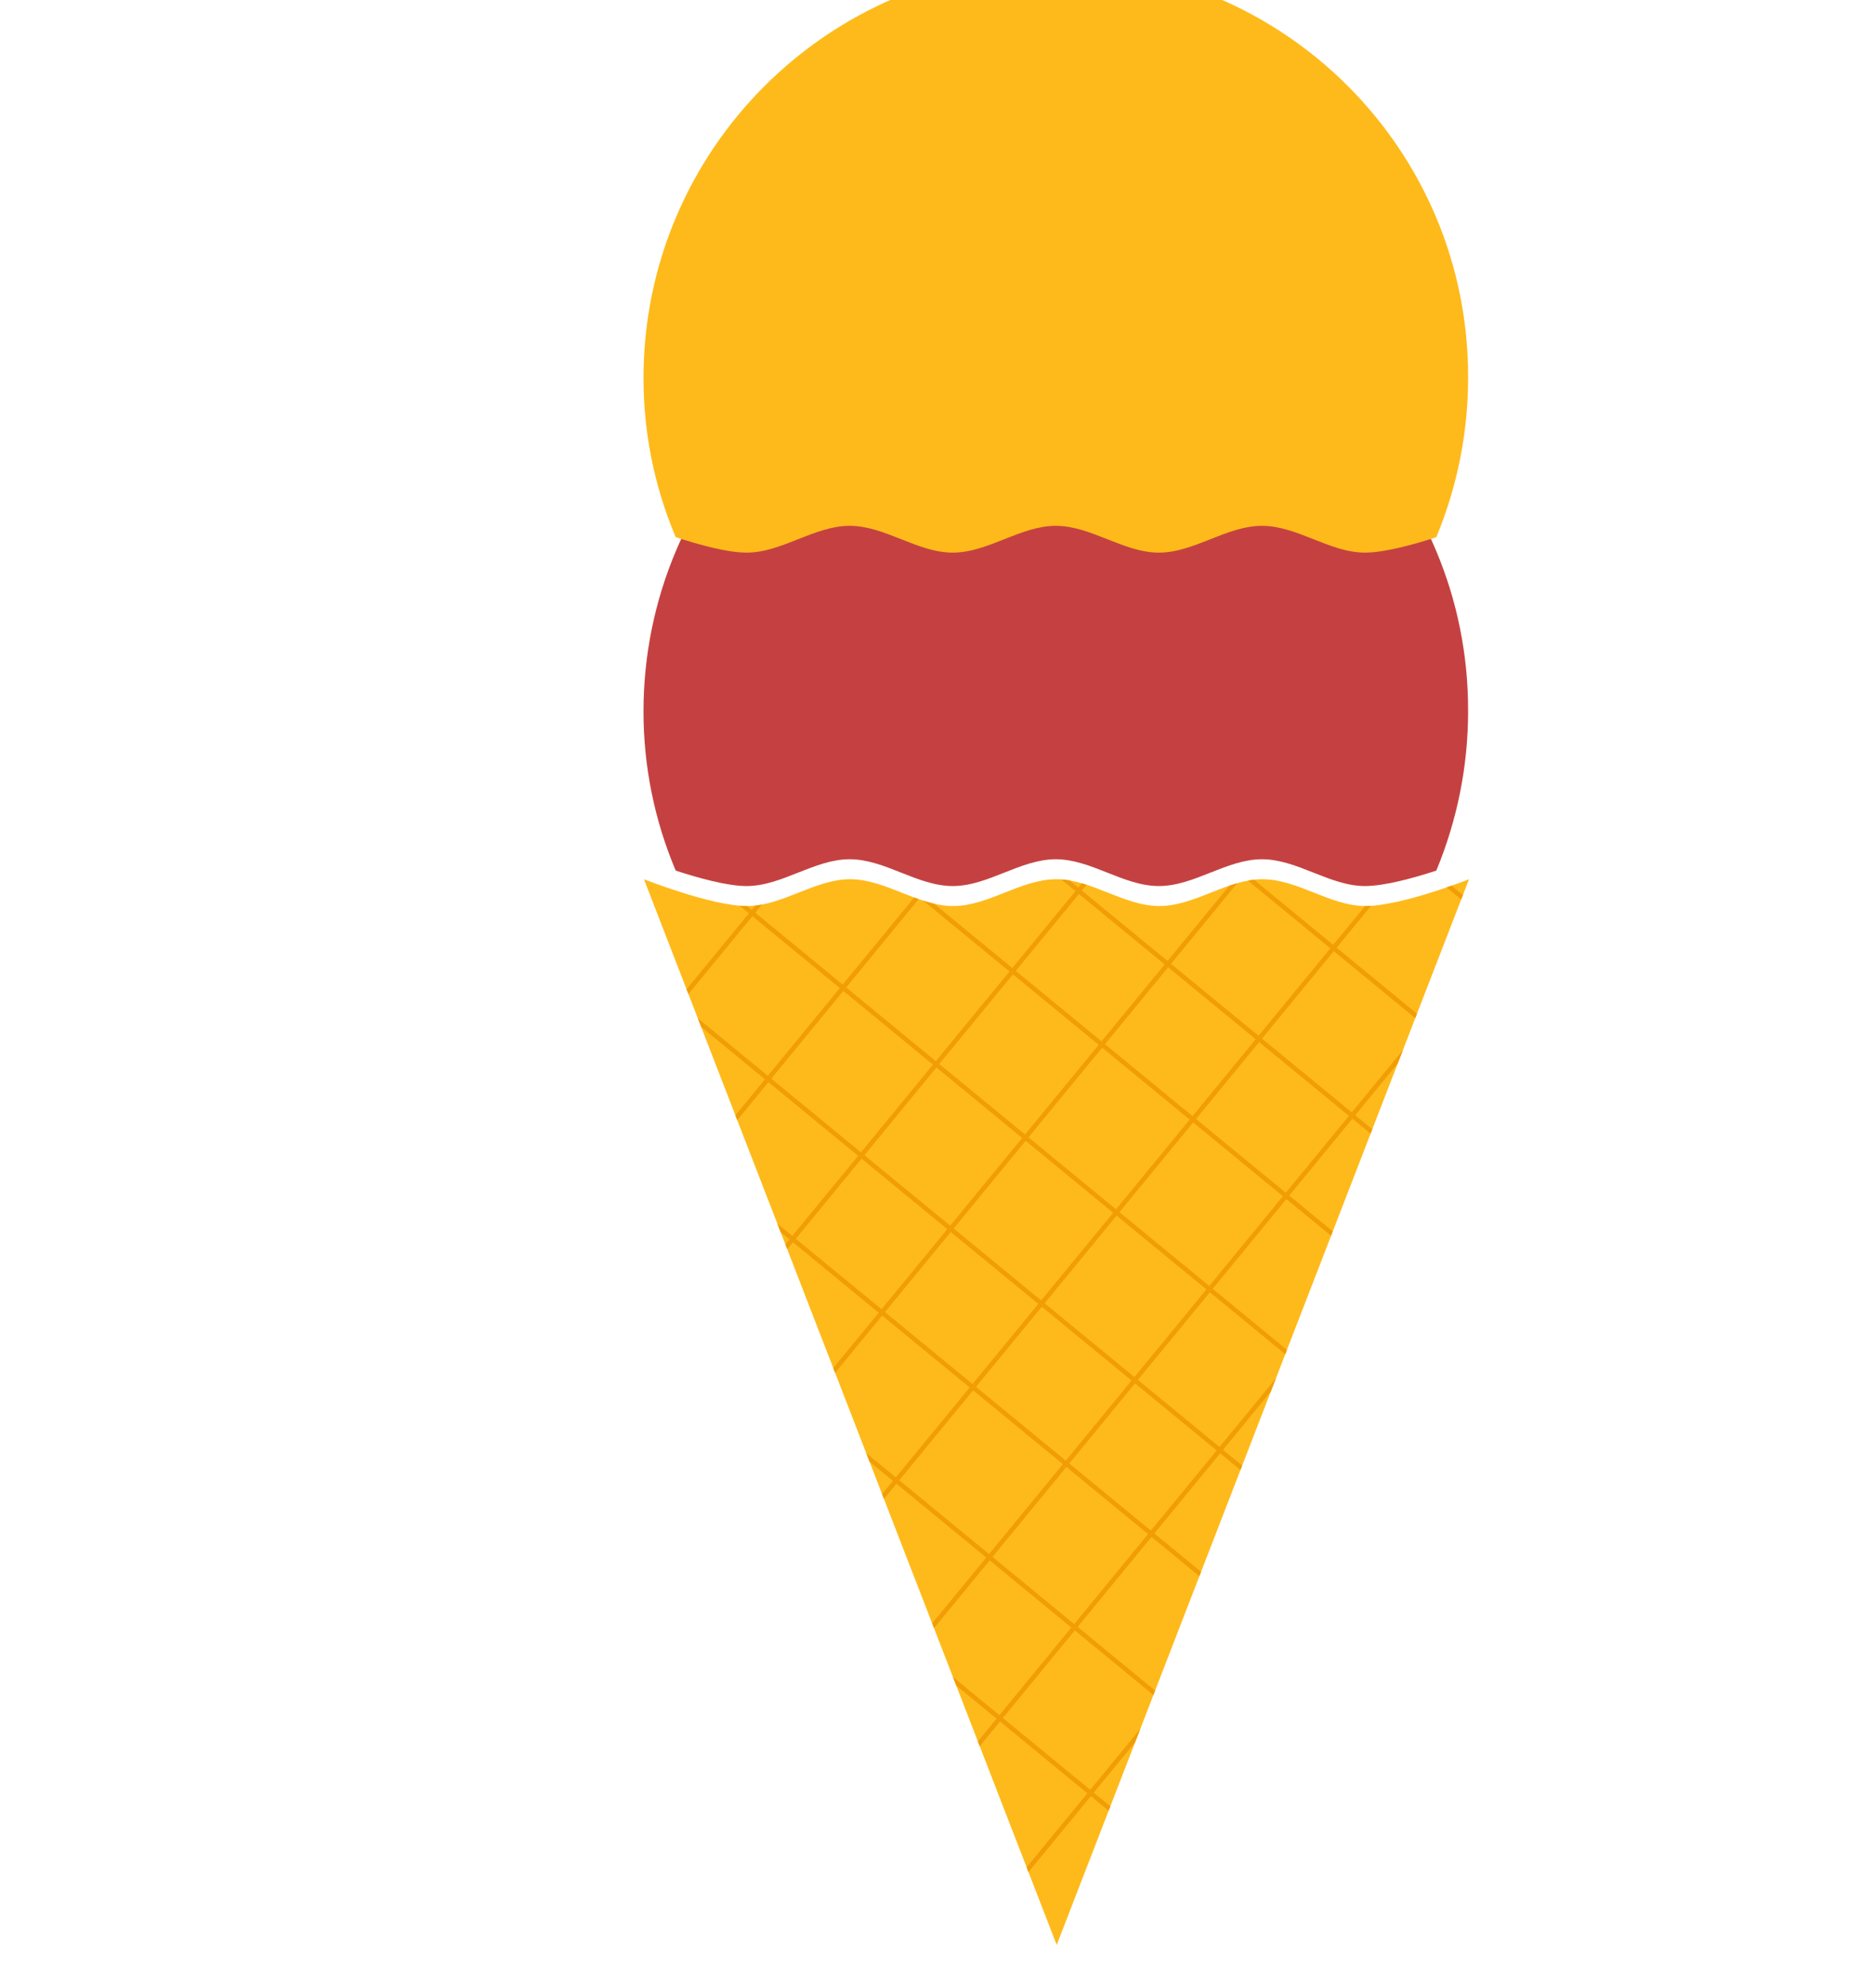 <?xml version="1.0" encoding="utf-8"?>
<!-- Generator: Adobe Illustrator 23.1.0, SVG Export Plug-In . SVG Version: 6.00 Build 0)  -->
<svg version="1.1" id="Calque_1" xmlns="http://www.w3.org/2000/svg" xmlns:xlink="http://www.w3.org/1999/xlink" x="0px" y="0px"
	 viewBox="0 0 78 82.7" style="enable-background:new 0 0 78 82.7;" xml:space="preserve">
<style type="text/css">
	.st0{fill:#C54141;}
	.st1{fill:#FEBA1B;}
	.st2{clip-path:url(#SVGID_2_);}
	.st3{fill:none;stroke:#F19D06;stroke-miterlimit:10;}
	.st4{clip-path:url(#SVGID_2_);fill:none;stroke:#F19D06;stroke-miterlimit:10;}
</style>
<g transform="matrix(.189 0 0 .189 -2638.4 1046.2)">
	<path color-rendering="auto" image-rendering="auto" class="st0" d="M14192.4-5469.7c-50.2,0-90.9,40.7-90.9,90.9c0,0,0,0,0,0
		c0,12,2.4,23.9,7.1,35c4.9,1.6,11.3,3.4,15.6,3.4c7.8,0,14.9-5.9,22.7-5.9c7.8,0,14.9,5.9,22.7,5.9s14.9-5.9,22.7-5.9
		c7.8,0,14.9,5.9,22.7,5.9s14.9-5.9,22.7-5.9c7.8,0,14.9,5.9,22.7,5.9c4.3,0,10.8-1.8,15.7-3.4c4.6-11.1,7-23,7-35
		C14283.3-5429,14242.6-5469.7,14192.4-5469.7C14192.4-5469.7,14192.4-5469.7,14192.4-5469.7L14192.4-5469.7z"/>
	<path color-rendering="auto" image-rendering="auto" class="st1" d="M14283.3-5341.9l-90.8,234.6l-90.9-234.6
		c0,0,14.9,5.9,22.7,5.9c7.8,0,14.9-5.9,22.7-5.9c7.8,0,14.9,5.9,22.7,5.9s14.9-5.9,22.7-5.9c7.8,0,14.9,5.9,22.7,5.9
		c7.8,0,14.9-5.9,22.7-5.9c7.8,0,14.9,5.9,22.7,5.9C14268.4-5336,14283.3-5341.9,14283.3-5341.9z"/>
	<path color-rendering="auto" image-rendering="auto" class="st1" d="M14192.4-5543.1c-50.2,0-90.9,40.7-90.9,90.9c0,0,0,0,0,0
		c0,12,2.4,23.9,7.1,35c4.9,1.6,11.3,3.4,15.6,3.4c7.8,0,14.9-5.9,22.7-5.9c7.8,0,14.9,5.9,22.7,5.9s14.9-5.9,22.7-5.9
		c7.8,0,14.9,5.9,22.7,5.9s14.9-5.9,22.7-5.9c7.8,0,14.9,5.9,22.7,5.9c4.3,0,10.8-1.8,15.7-3.4c4.6-11.1,7-23,7-35
		C14283.3-5502.4,14242.6-5543.1,14192.4-5543.1C14192.4-5543.1,14192.4-5543.1,14192.4-5543.1L14192.4-5543.1z"/>
	<g>
		<defs>
			<path id="SVGID_1_" color-rendering="auto" image-rendering="auto" d="M14283.3-5341.9l-90.8,234.6l-90.9-234.6
				c0,0,14.9,5.9,22.7,5.9c7.8,0,14.9-5.9,22.7-5.9c7.8,0,14.9,5.9,22.7,5.9s14.9-5.9,22.7-5.9c7.8,0,14.9,5.9,22.7,5.9
				c7.8,0,14.9-5.9,22.7-5.9c7.8,0,14.9,5.9,22.7,5.9C14268.4-5336,14283.3-5341.9,14283.3-5341.9z"/>
		</defs>
		<clipPath id="SVGID_2_">
			<use xlink:href="#SVGID_1_"  style="overflow:visible;"/>
		</clipPath>
		<g class="st2">
			<line class="st3" x1="14153.6" y1="-5125.1" x2="14313.8" y2="-5320.2"/>
			<line class="st3" x1="14173.6" y1="-5108.7" x2="14333.9" y2="-5303.7"/>
			<line class="st3" x1="14194.2" y1="-5091.8" x2="14354.4" y2="-5286.8"/>
		</g>
		<g class="st2">
			<line class="st3" x1="14308.8" y1="-5150.2" x2="14051.8" y2="-5361.3"/>
			<line class="st3" x1="14325.3" y1="-5170.2" x2="14068.3" y2="-5381.4"/>
			<line class="st3" x1="14342.1" y1="-5190.8" x2="14085.1" y2="-5401.9"/>
		</g>
		<line class="st4" x1="14349.2" y1="-5214.6" x2="14092.2" y2="-5425.7"/>
		<line class="st4" x1="14365.6" y1="-5234.6" x2="14108.6" y2="-5445.8"/>
		<line class="st4" x1="14382.5" y1="-5255.2" x2="14125.5" y2="-5466.3"/>
		<line class="st4" x1="14261.5" y1="-5090.2" x2="14004.5" y2="-5301.3"/>
		<line class="st4" x1="14278" y1="-5110.2" x2="14021" y2="-5321.4"/>
		<line class="st4" x1="14294.9" y1="-5130.8" x2="14037.9" y2="-5341.9"/>
		<line class="st4" x1="14121.5" y1="-5207" x2="14281.7" y2="-5402"/>
		<line class="st4" x1="14141.5" y1="-5190.5" x2="14301.8" y2="-5385.6"/>
		<line class="st4" x1="14162.1" y1="-5173.7" x2="14322.3" y2="-5368.7"/>
		<line class="st4" x1="14020.8" y1="-5207.2" x2="14181.1" y2="-5402.2"/>
		<line class="st4" x1="14040.9" y1="-5190.7" x2="14201.1" y2="-5385.8"/>
		<line class="st4" x1="14061.4" y1="-5173.9" x2="14221.6" y2="-5368.9"/>
	</g>
</g>
</svg>
